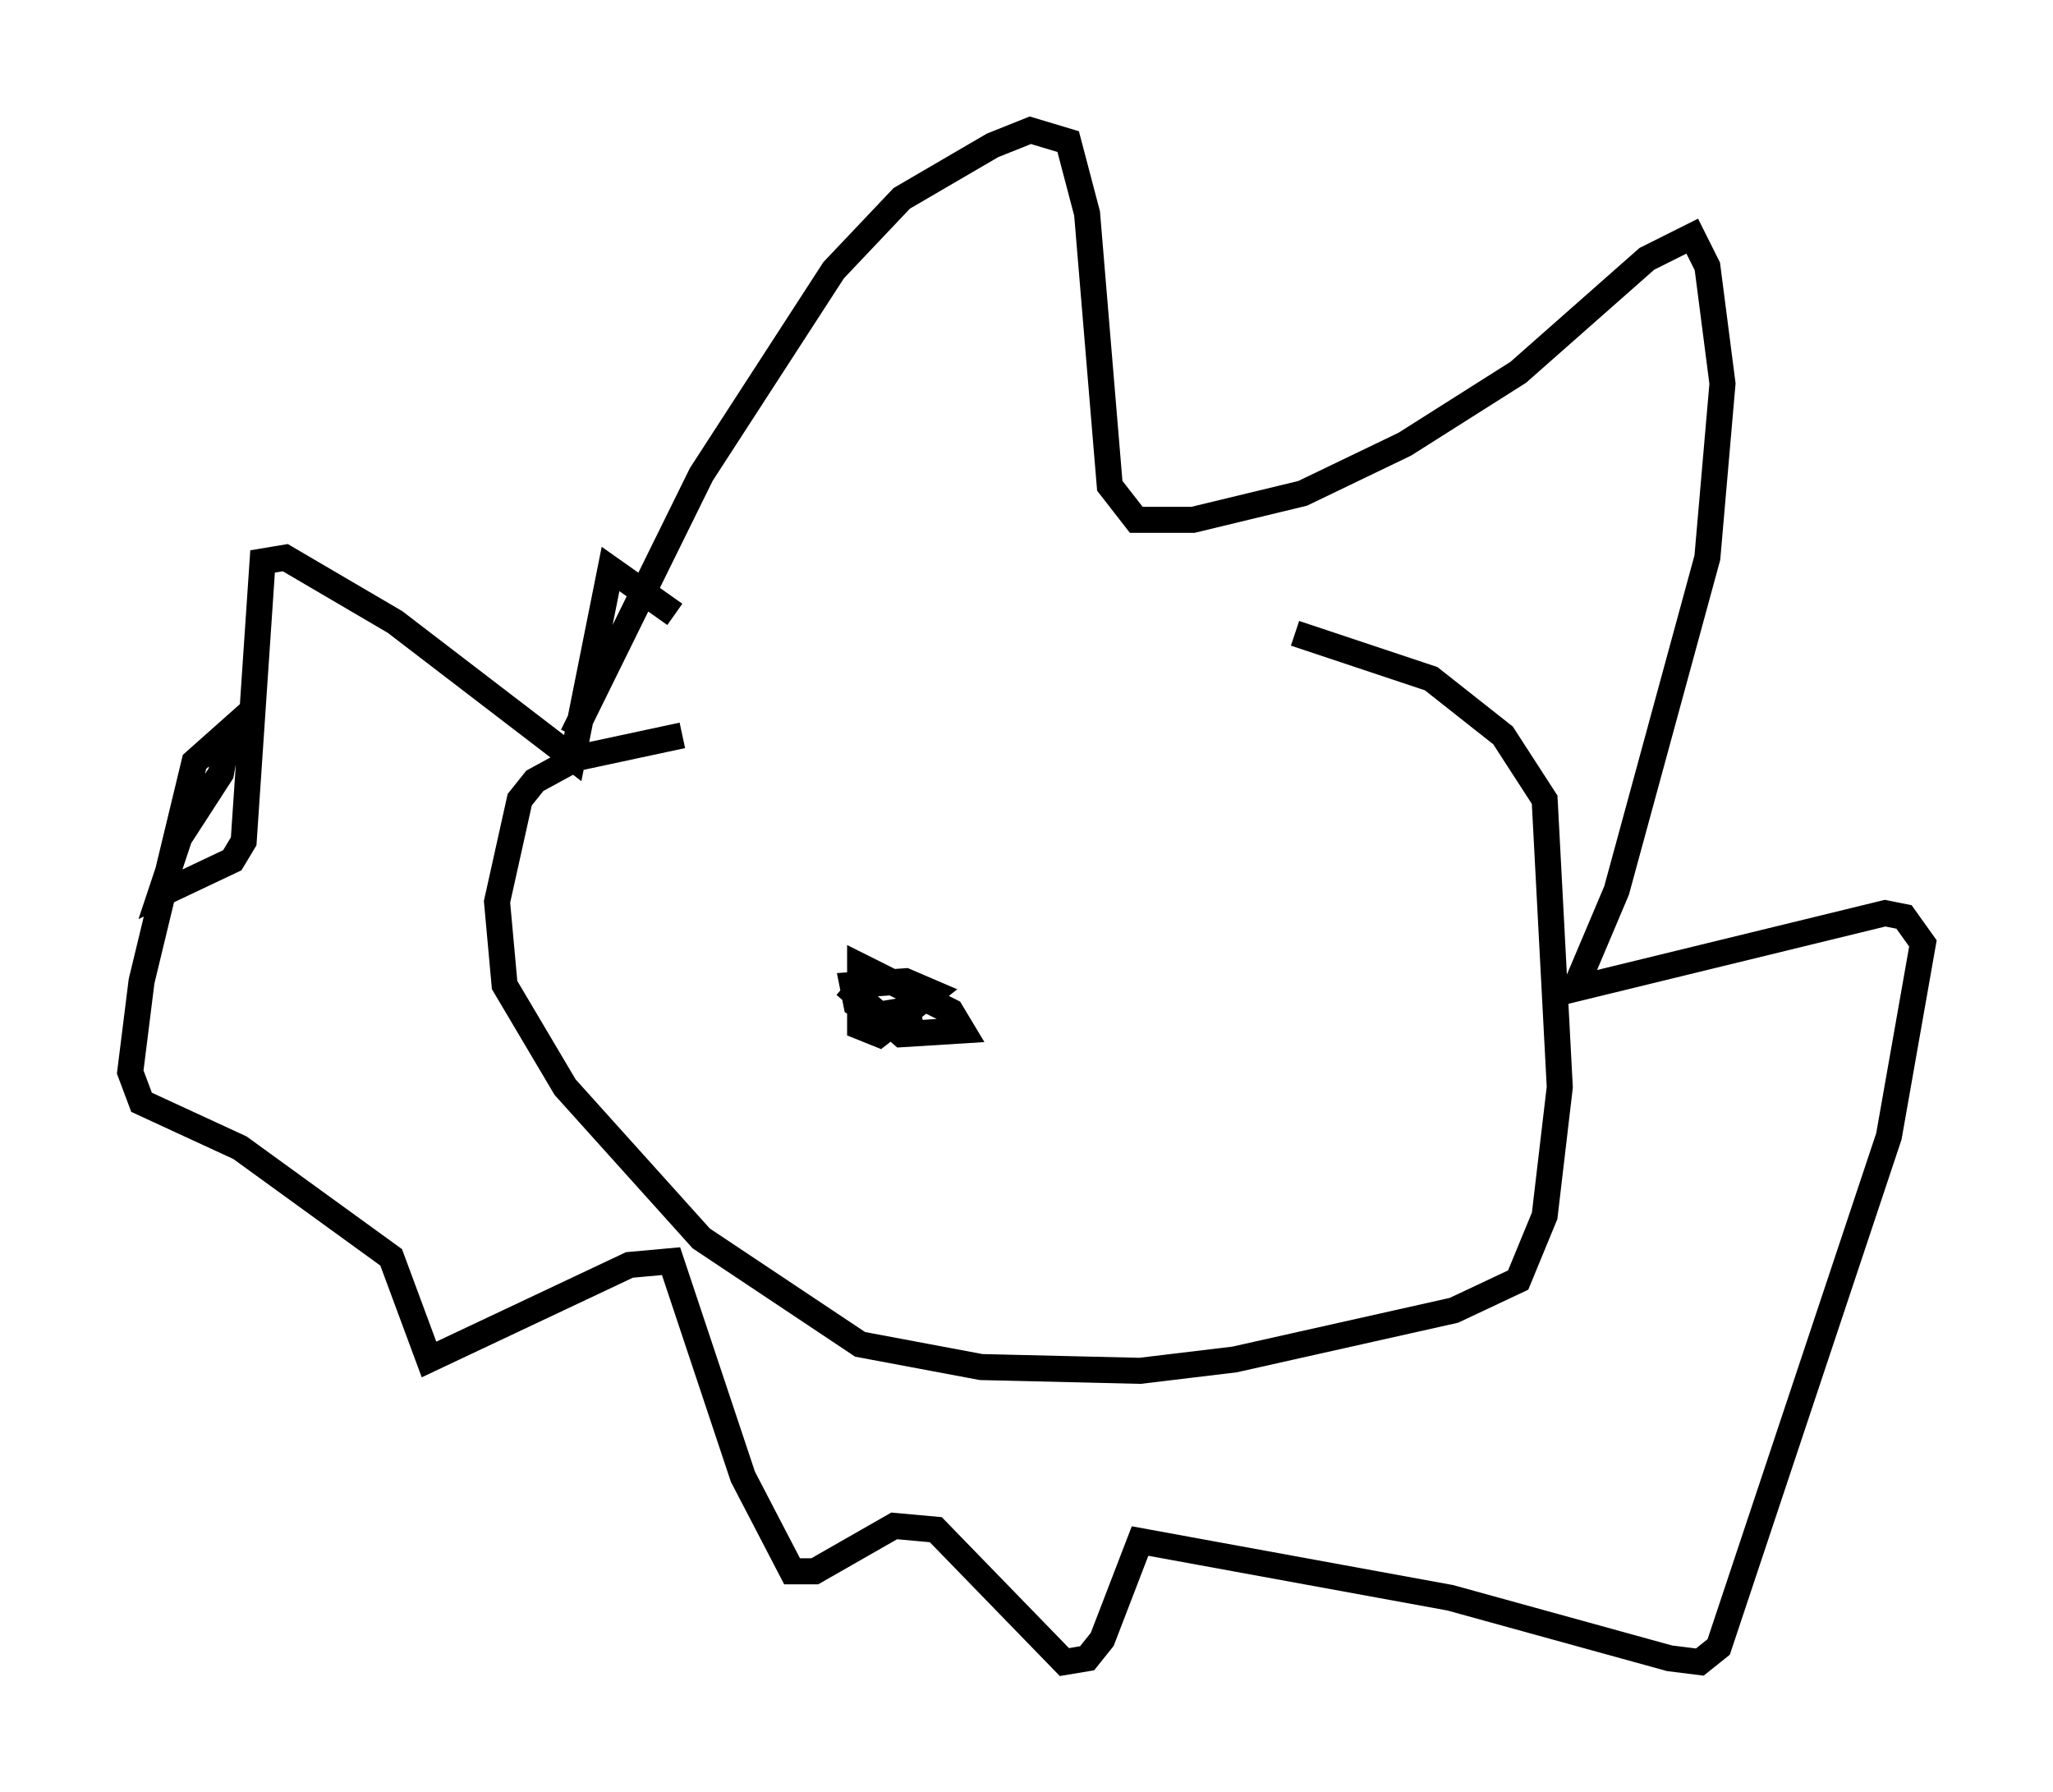 <?xml version="1.0" encoding="utf-8" ?>
<svg baseProfile="full" height="68.827" version="1.1" width="78.849" xmlns="http://www.w3.org/2000/svg" xmlns:ev="http://www.w3.org/2001/xml-events" xmlns:xlink="http://www.w3.org/1999/xlink"><defs /><rect fill="white" height="68.827" width="78.849" x="0" y="0" /><path d="M52.497, 26.788 m-26.29, 1.453 l-4.067, 0.872 -1.598, 0.872 l-0.581, 0.726 -0.872, 3.922 l0.291, 3.196 2.324, 3.922 l5.229, 5.81 6.101, 4.067 l4.648, 0.872 6.101, 0.145 l3.631, -0.436 8.425, -1.888 l2.469, -1.162 1.017, -2.469 l0.581, -4.939 -0.581, -11.039 l-1.598, -2.469 -2.76, -2.179 l-5.229, -1.743 m-27.743, 3.922 l4.939, -10.022 5.084, -7.844 l2.615, -2.76 3.486, -2.034 l1.453, -0.581 1.453, 0.436 l0.726, 2.76 0.872, 10.458 l1.017, 1.307 2.179, 0.0 l4.212, -1.017 3.922, -1.888 l4.358, -2.76 4.939, -4.358 l1.743, -0.872 0.581, 1.162 l0.581, 4.503 -0.581, 6.682 l-3.486, 12.782 -1.598, 3.777 l11.911, -2.905 0.726, 0.145 l0.726, 1.017 -1.307, 7.408 l-6.536, 19.609 -0.726, 0.581 l-1.162, -0.145 -8.425, -2.324 l-11.911, -2.179 -1.453, 3.777 l-0.581, 0.726 -0.872, 0.145 l-4.939, -5.084 -1.598, -0.145 l-3.05, 1.743 -0.872, 0.0 l-1.888, -3.631 -2.76, -8.279 l-1.598, 0.145 -7.698, 3.631 l-1.453, -3.922 -5.81, -4.212 l-3.777, -1.743 -0.436, -1.162 l0.436, -3.486 2.034, -8.425 l1.307, -1.162 -0.291, 1.598 l-1.598, 2.469 -0.726, 2.179 l2.76, -1.307 0.436, -0.726 l0.726, -10.749 0.872, -0.145 l4.212, 2.469 6.827, 5.229 l1.453, -7.263 2.469, 1.743 m6.536, 14.235 l2.179, 1.888 2.324, -0.145 l-0.436, -0.726 -3.486, -1.743 l0.0, 2.324 0.726, 0.291 l2.034, -1.598 -1.017, -0.436 l-2.034, 0.145 0.145, 0.726 l0.726, 0.436 1.743, -0.291 " fill="none" stroke="black" stroke-width="1" /></svg>